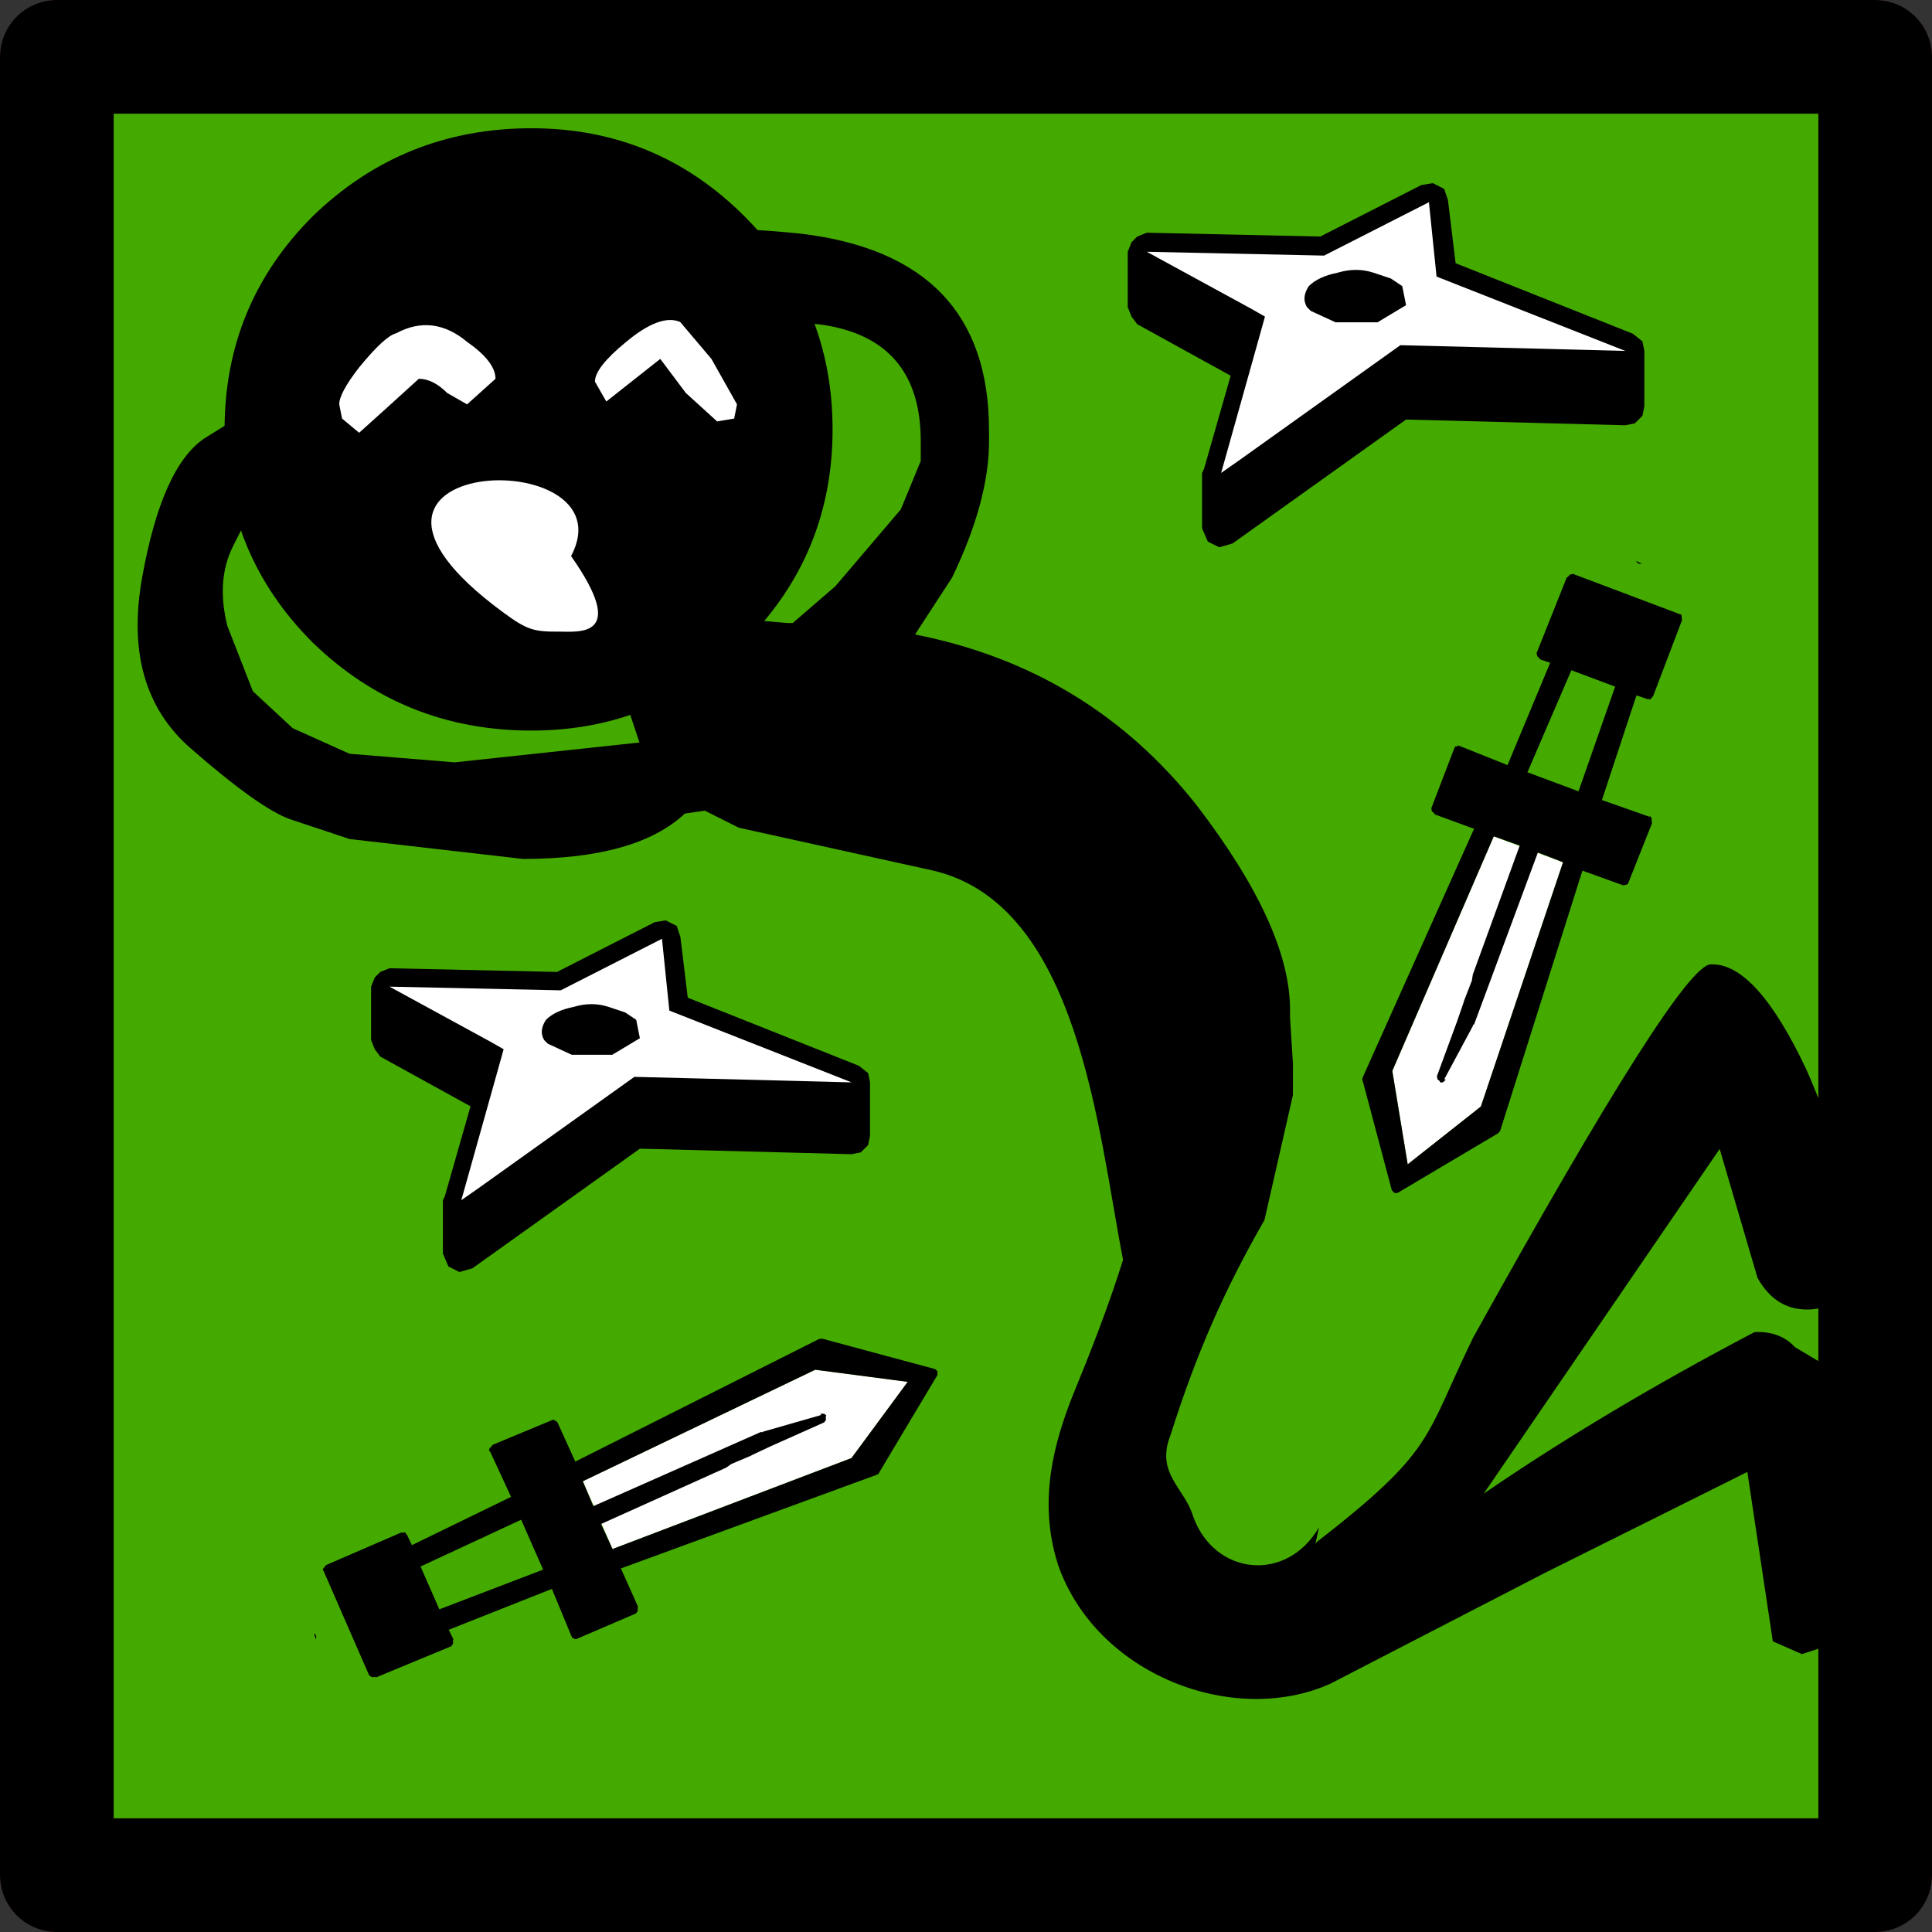<?xml version="1.0" encoding="UTF-8" standalone="no"?>
<svg
   width="34"
   height="34"
   version="1.1"
   id="svg16167"
   sodipodi:docname="evade4b2b.svg"
   inkscape:version="1.2.2 (732a01da63, 2022-12-09)"
   xmlns:inkscape="http://www.inkscape.org/namespaces/inkscape"
   xmlns:sodipodi="http://sodipodi.sourceforge.net/DTD/sodipodi-0.dtd"
   xmlns:xlink="http://www.w3.org/1999/xlink"
   xmlns="http://www.w3.org/2000/svg"
   xmlns:svg="http://www.w3.org/2000/svg">
  <rect width="100%" height="100%" fill="#333333" stroke="none"/>
  <sodipodi:namedview
     id="namedview16169"
     pagecolor="#ffffff"
     bordercolor="#000000"
     borderopacity="0.25"
     inkscape:showpageshadow="2"
     inkscape:pageopacity="0.0"
     inkscape:pagecheckerboard="0"
     inkscape:deskcolor="#d1d1d1"
     showgrid="false"
     inkscape:zoom="17.240927"
     inkscape:cx="14.355377"
     inkscape:cy="17.690464"
     inkscape:window-width="1920"
     inkscape:window-height="1009"
     inkscape:window-x="-8"
     inkscape:window-y="-8"
     inkscape:window-maximized="1"
     inkscape:current-layer="use16261-8" />
  <g
     transform="matrix(1.0, 0.0, 0.0, 1.0, 1, 1)"
     id="g16127">
    <g
       id="use16125">
      <g
         id="use16255"
         style="fill:#44aa00;fill-opacity:1">
        <g
           id="use16269"
           transform="translate(-1,-1)"
           style="fill:#44aa00;fill-opacity:1">
          <path
             fill="#cccc00"
             fill-rule="evenodd"
             stroke="none"
             d="M 0,32 V 0 H 32 V 32 H 0"
             transform="translate(1,1)"
             id="path16273"
             style="fill:#44aa00;fill-opacity:1" />
          <path
             fill="none"
             stroke="#733c2f"
             stroke-linecap="round"
             stroke-linejoin="round"
             stroke-width="2"
             d="M 0,32 V 0 h 32 v 32 z"
             transform="translate(1,1)"
             id="path16275"
             style="fill:#44aa00;fill-opacity:1" />
        </g>
      </g>
      <clipPath
         id="clipPath16259"
         transform="matrix(1.0, 0.0, 0.0, 1.0, 0.0, 0.0)">
        <path
           fill="#ff0000"
           fill-rule="evenodd"
           stroke="none"
           d="M 0,32 V 0 H 32 V 32 H 0"
           id="path16257" />
      </clipPath>
      <g
         clip-path="none"
         id="g16263"
         transform="translate(1.914,8.526)">
        <g
           id="use16261"
           transform="matrix(0.05,0.999,0.999,-0.05,-3.278,-23.429)">
          <path
             id="path16279"
             d="m 18.555,12.087 c -0.057,-1.255 0.189,-1.897 0.739,-1.924 l 0.449,1.98 c 0.241,0.155 0.436,0.712 0.584,1.672 0.225,1.157 0.937,1.705 2.136,1.645 l 0.349,-0.018 0.831,-0.392 1.292,-1.217 0.61,-0.782 -0.005,-0.099 -0.395,-2.884 C 25.102,9.871 25.163,9.736 25.327,9.661 l -0.061,-0.198 0.088,-2.257 c 0.133,-0.007 0.598,0.938 1.394,2.834 l 0.762,0.212 L 27.696,6.988 27.453,5.148 26.954,4.172 26.269,3.504 25.098,3.113 C 24.559,3.007 24.094,3.063 23.704,3.283 L 22.927,3.723 22.735,4.884 22.589,4.991 22.26,5.409 C 21.976,6.391 21.733,6.886 21.533,6.896 L 21.072,6.669 20.862,5.479 C 20.965,4.873 21.117,4.281 21.322,3.703 L 21.781,2.879 c 0.308,-0.516 1.106,-0.923 2.393,-1.221 1.287,-0.298 2.3,-0.066 3.039,0.698 0.739,0.764 1.185,1.326 1.336,1.685 l 0.402,1.032 0.502,3.027 c 0.067,1.332 -0.151,2.295 -0.655,2.888 l -0.033,0.352 0.33,0.584 0.919,3.359 c 0.716,2.557 4.746,2.684 7.011,3.012 0.807,-0.296 1.64,-0.674 2.359,-1.012 0.798,-0.361 1.796,-0.692 2.901,-0.409 l 0.014,0.003 0.014,0.003 c 1.979,0.571 3.021,2.942 2.345,4.681 l -1.758,3.866 -1.598,3.651 2.999,0.299 0.25,0.5 -0.15,0.551 -2.3,0.299 -2.549,-0.099 -0.4,-0.602 c -0.2,-0.167 -0.301,-0.399 -0.301,-0.699 0.833,-1.8 1.7,-3.433 2.6,-4.9 l -5.849,4.449 2.3,0.552 c 0.4,0.2 0.6,0.499 0.6,0.899 0,0.3 -0.117,0.533 -0.35,0.7 l -0.55,0.151 c -0.967,0 -2.068,-0.234 -3.301,-0.701 -1.3,-0.533 -1.95,-1.066 -1.95,-1.6 0,-0.367 2.118,-1.866 6.351,-4.5 1.737,-0.955 1.932,-0.754 3.452,-2.925 l 0.034,-0.027 -0.289,0.077 c 0.952,-0.619 0.756,-1.881 -0.306,-2.202 -0.509,-0.125 -0.783,-0.624 -1.442,-0.327 -1.431,0.534 -2.517,1.081 -3.701,1.842 l -2.171,0.61 -0.55,0.028 -0.8,-0.011 -0.15,0.007 C 31.811,21.499 30.585,21.011 29.098,19.985 27.437,18.8 26.356,17.201 25.854,15.19 l -0.966,0.7 c -0.877,0.478 -1.666,0.735 -2.365,0.77 l -0.15,0.007 -0.049,0.002 c -2.031,0.102 -3.236,-0.94 -3.612,-3.124 -0.086,-0.555 -0.138,-1.04 -0.157,-1.459 z"
             sodipodi:nodetypes="ccccsccccccccccccccccccccccccccsscccccccccccccccccccccccccscccsccccccccccscccscsccc" />
        </g>
        <g
           id="use16261-8"
           transform="translate(-0.512,-7.269)"
           inkscape:transform-center-x="0.17400456"
           inkscape:transform-center-y="-3.8861019">
          <path
             fill="#733c2f"
             fill-rule="evenodd"
             stroke="none"
             d="m 5.7,2.6 q 1.6,-1.55 3.85,-1.55 2.2,0 3.75,1.55 1.55,1.55 1.55,3.75 0,2.2 -1.55,3.75 -1.55,1.55 -3.75,1.55 Q 7.3,11.65 5.7,10.1 4.15,8.55 4.15,6.35 4.15,4.15 5.7,2.6"
             transform="translate(-2.6,-1.05)"
             id="path16281-9"
             style="fill:#000000" />
          <path
             fill="#fcf9e0"
             fill-rule="evenodd"
             stroke="none"
             d="m 6.318,4.409 -0.5,0.45 -0.35,-0.2 c -0.167,-0.167 -0.333,-0.25 -0.5,-0.25 l -0.55,0.5 -0.5,0.45 -0.3,-0.25 -0.05,-0.25 c 0,-0.133 0.117,-0.35 0.35,-0.65 0.3,-0.367 0.517,-0.567 0.65,-0.6 0.433,-0.233 0.85,-0.183 1.25,0.15 0.333,0.233 0.5,0.45 0.5,0.65 m 1.75,0.05 c 0,-0.167 0.183,-0.4 0.55,-0.7 0.4,-0.333 0.717,-0.45 0.95,-0.35 l 0.55,0.65 0.45,0.8 -0.05,0.25 -0.3,0.05 -0.55,-0.5 -0.45,-0.6 -0.95,0.75 -0.2,-0.35 m -0.65,4.4 c -0.433,0 -0.549,-0.032 -0.978,-0.349 -3.766,-2.776 2.274,-2.995 1.208,-0.981 1.018,1.45 0.137,1.329 -0.229,1.329 z"
             id="path16283-4"
             sodipodi:nodetypes="cccccccccccccccccccccccsscs"
             style="fill:#ffffff" />
        </g>
      </g>
      <g
         id="use16265"
         transform="translate(-1,-1)">
        <path
           fill="none"
           stroke="#733c2f"
           stroke-linecap="round"
           stroke-linejoin="round"
           stroke-width="2"
           d="M 0,0 H 32 V 32 H 0 Z"
           id="path16293"
           style="stroke:#000000"
           transform="translate(1,1)" />
        <g
           id="g17028-5"
           transform="matrix(0.648,0,0,0.648,3.958,4.756)">
          <path
             fill="#733c2f"
             fill-rule="evenodd"
             stroke="none"
             d="m 3.97,19.456 0.1,-0.25 0.15,-0.15 0.25,-0.1 4.55,0.1 2.65,-1.35 0.3,-0.05 0.3,0.15 0.1,0.3 0.2,1.65 4.65,1.85 0.25,0.2 0.05,0.25 v 1.45 l -0.05,0.25 -0.2,0.2 -0.25,0.05 -5.75,-0.15 -4.55,3.25 -0.35,0.1 -0.3,-0.15 -0.15,-0.35 v -1.45 l 0.05,-0.1 0.7,-2.45 -2.45,-1.35 -0.15,-0.2 -0.1,-0.25 v -1.45"
             id="path16287-0"
             sodipodi:nodetypes="ccccccccccccccccccccccccccccc"
             style="fill:#000000" />
          <path
             fill="#fcf9e0"
             fill-rule="evenodd"
             stroke="none"
             d="m 9.47,20.006 c -0.333,0.067 -0.583,0.183 -0.75,0.35 -0.133,0.2 -0.15,0.383 -0.05,0.55 l 0.1,0.1 0.65,0.3 h 1.1 l 0.75,-0.45 -0.1,-0.5 -0.3,-0.2 -0.45,-0.15 c -0.3,-0.1 -0.617,-0.1 -0.95,0 m -2.25,2.4 0.35,-1.25 -0.35,-0.2 -2.75,-1.5 4.65,0.1 2.75,-1.4 0.2,1.95 4.95,1.95 -3.9,-0.1 -2,-0.05 -4.2,3 -0.5,0.35 0.8,-2.85"
             id="path16291-9"
             sodipodi:nodetypes="cccccccccscccccccccccccc"
             style="fill:#ffffff" />
        </g>
        <g
           id="g17028-6"
           transform="matrix(0.671,0,0,0.671,17.182,-8.624)">
          <path
             fill="#733c2f"
             fill-rule="evenodd"
             stroke="none"
             d="m 3.97,19.456 0.1,-0.25 0.15,-0.15 0.25,-0.1 4.55,0.1 2.65,-1.35 0.3,-0.05 0.3,0.15 0.1,0.3 0.2,1.65 4.65,1.85 0.25,0.2 0.05,0.25 v 1.45 l -0.05,0.25 -0.2,0.2 -0.25,0.05 -5.75,-0.15 -4.55,3.25 -0.35,0.1 -0.3,-0.15 -0.15,-0.35 v -1.45 l 0.05,-0.1 0.7,-2.45 -2.45,-1.35 -0.15,-0.2 -0.1,-0.25 v -1.45"
             id="path16287-30"
             sodipodi:nodetypes="ccccccccccccccccccccccccccccc"
             style="fill:#000000" />
          <path
             fill="#fcf9e0"
             fill-rule="evenodd"
             stroke="none"
             d="m 9.47,20.006 c -0.333,0.067 -0.583,0.183 -0.75,0.35 -0.133,0.2 -0.15,0.383 -0.05,0.55 l 0.1,0.1 0.65,0.3 h 1.1 l 0.75,-0.45 -0.1,-0.5 -0.3,-0.2 -0.45,-0.15 c -0.3,-0.1 -0.617,-0.1 -0.95,0 m -2.25,2.4 0.35,-1.25 -0.35,-0.2 -2.75,-1.5 4.65,0.1 2.75,-1.4 0.2,1.95 4.95,1.95 -3.9,-0.1 -2,-0.05 -4.2,3 -0.5,0.35 0.8,-2.85"
             id="path16291-60"
             sodipodi:nodetypes="cccccccccscccccccccccccc"
             style="fill:#ffffff" />
        </g>
        <g
           id="g17723"
           transform="matrix(0.905,0.832,-0.832,0.905,18.753,-8.041)">
          <path
             style="fill:#ffffff;stroke:none;stroke-width:1.857;stroke-dasharray:none;stroke-dashoffset:14.7"
             d="m 15.059,21.676 1.092,-0.769 0.146,1.348 -1.637,3.274 -0.97,-0.426 z"
             id="path17670" />
          <path
             d="m 16.368,20.513 -0.018,-0.006 -0.034,0.001 -1.482,0.772 -0.031,0.031 -1.383,3.658 -0.57,-0.242 -0.044,0.005 -0.027,0.013 -0.392,0.847 0.005,0.045 -0.006,0.018 0.02,0.038 0.015,-0.006 0.664,0.276 -0.577,1.469 -0.16,-0.064 -0.012,0.007 c -0.009,-0.017 -0.021,-0.018 -0.034,0.001 l -0.031,0.031 -0.475,1.067 0.003,0.03 0.001,0.034 0.006,0.015 0.021,0.007 1.492,0.659 0.046,-0.008 0.031,-0.031 0.015,-0.006 0.492,-1.059 -0.008,-0.046 -0.031,-0.031 -0.006,-0.015 -0.142,-0.056 0.691,-1.43 0.664,0.309 0.018,0.006 0.018,0.006 0.006,-0.018 0.021,0.008 0.019,-0.024 0.378,-0.843 -0.005,-0.044 -0.033,-0.032 -0.006,-0.015 -0.551,-0.237 1.786,-3.46 0.014,-0.039 -0.007,-0.012 -0.33,-1.59 z m -0.217,0.395 0.146,1.348 -1.637,3.274 -0.364,-0.152 0.773,-1.807 0.019,-0.088 0.13,-0.286 -0.002,-8.25e-4 0.115,-0.282 0.333,-0.771 -0.008,-0.046 -0.024,-0.019 -0.013,-0.027 -0.034,0.001 -0.012,0.007 -0.034,0.03 0.021,0.007 -0.448,0.734 -0.007,0.021 -0.015,0.006 -1.048,2.407 -0.352,-0.16 1.369,-3.428 z m -2.023,5.511 -0.709,1.424 -0.613,-0.269 0.607,-1.468 z m -1.748,2.898 -0.018,-0.006 -0.034,0.001 0.085,0.045 z m -0.218,0.396"
             style="fill:#000000;fill-opacity:1;stroke-width:0.286"
             id="path17640-7" />
        </g>
        <g
           id="g17723-6"
           transform="matrix(-1.227,0.068,-0.068,-1.227,46.012,45.046)">
          <path
             style="fill:#ffffff;stroke:none;stroke-width:1.857;stroke-dasharray:none;stroke-dashoffset:14.7"
             d="m 15.059,21.676 1.092,-0.769 0.146,1.348 -1.637,3.274 -0.97,-0.426 z"
             id="path17670-3" />
          <path
             d="m 16.368,20.513 -0.018,-0.006 -0.034,0.001 -1.482,0.772 -0.031,0.031 -1.383,3.658 -0.57,-0.242 -0.044,0.005 -0.027,0.013 -0.392,0.847 0.005,0.045 -0.006,0.018 0.02,0.038 0.015,-0.006 0.664,0.276 -0.577,1.469 -0.16,-0.064 -0.012,0.007 c -0.009,-0.017 -0.021,-0.018 -0.034,0.001 l -0.031,0.031 -0.475,1.067 0.003,0.03 0.001,0.034 0.006,0.015 0.021,0.007 1.492,0.659 0.046,-0.008 0.031,-0.031 0.015,-0.006 0.492,-1.059 -0.008,-0.046 -0.031,-0.031 -0.006,-0.015 -0.142,-0.056 0.691,-1.43 0.664,0.309 0.018,0.006 0.018,0.006 0.006,-0.018 0.021,0.008 0.019,-0.024 0.378,-0.843 -0.005,-0.044 -0.033,-0.032 -0.006,-0.015 -0.551,-0.237 1.786,-3.46 0.014,-0.039 -0.007,-0.012 -0.33,-1.59 z m -0.217,0.395 0.146,1.348 -1.637,3.274 -0.364,-0.152 0.773,-1.807 0.019,-0.088 0.13,-0.286 -0.002,-8.25e-4 0.115,-0.282 0.333,-0.771 -0.008,-0.046 -0.024,-0.019 -0.013,-0.027 -0.034,0.001 -0.012,0.007 -0.034,0.03 0.021,0.007 -0.448,0.734 -0.007,0.021 -0.015,0.006 -1.048,2.407 -0.352,-0.16 1.369,-3.428 z m -2.023,5.511 -0.709,1.424 -0.613,-0.269 0.607,-1.468 z m -1.748,2.898 -0.018,-0.006 -0.034,0.001 0.085,0.045 z m -0.218,0.396"
             style="fill:#000000;fill-opacity:1;stroke-width:0.286"
             id="path17640-7-9" />
        </g>
      </g>
    </g>
  </g>
  <defs
     id="defs16165">
    <g
       id="sprite0"
       transform="matrix(1.0, 0.0, 0.0, 1.0, 1.0, 1.0)">
      <use
         width="34"
         height="34"
         transform="matrix(1.0, 0.0, 0.0, 1.0, -1.0, -1.0)"
         xlink:href="#sprite1"
         id="use16129" />
      <clipPath
         id="clipPath0"
         transform="matrix(1.0, 0.0, 0.0, 1.0, 0.0, 0.0)">
        <path
           fill="red"
           fill-rule="evenodd"
           stroke="none"
           d="M0.0 32.0 L0.0 0.0 32.0 0.0 32.0 32.0 0.0 32.0"
           id="path16131" />
      </clipPath>
      <g
         clip-path="url(#clipPath0)"
         id="g16136">
        <use
           width="20.35"
           height="30.25"
           transform="matrix(1.0, 0.0, 0.0, 1.0, 2.6, 1.05)"
           xlink:href="#shape2"
           id="use16134" />
      </g>
      <use
         width="34"
         height="34"
         transform="matrix(1.0, 0.0, 0.0, 1.0, -1.0, -1.0)"
         xlink:href="#shape3"
         id="use16138" />
    </g>
    <g
       id="sprite1"
       transform="matrix(1.0, 0.0, 0.0, 1.0, 1.0, 1.0)">
      <use
         width="34"
         height="34"
         transform="matrix(1.0, 0.0, 0.0, 1.0, -1.0, -1.0)"
         xlink:href="#shape0"
         id="use16141" />
    </g>
    <g
       id="shape0">
      <path
         fill="#cc0"
         fill-rule="evenodd"
         stroke="none"
         d="M0.0 32.0 L0.0 0.0 32.0 0.0 32.0 32.0 0.0 32.0"
         transform="matrix(1.0, 0.0, 0.0, 1.0, 1.0, 1.0)"
         id="path16144" />
      <path
         fill="none"
         stroke="#733c2f"
         stroke-linecap="round"
         stroke-linejoin="round"
         stroke-width="2"
         d="M0.0 32.0 L0.0 0.0 32.0 0.0 32.0 32.0 0.0 32.0 Z"
         transform="matrix(1.0, 0.0, 0.0, 1.0, 1.0, 1.0)"
         id="path16146" />
    </g>
    <g
       id="shape2">
      <path
         fill="#733c2f"
         fill-rule="evenodd"
         stroke="none"
         d="M22.9 16.55 L22.9 16.7 22.95 17.5 22.95 18.05 22.45 20.25 21.55 21.45 20.7 22.5 19.4 25.55 17.8 29.2 20.8 29.5 21.05 30.0 20.9 30.55 18.6 30.85 16.05 30.75 15.65 30.15 Q15.35 29.9 15.35 29.45 16.6 26.75 17.95 24.55 L12.1 29.0 14.4 29.55 Q15.0 29.85 15.0 30.45 15.0 30.9 14.65 31.15 L14.1 31.3 Q12.65 31.3 10.8 30.6 8.85 29.8 8.85 29.0 8.85 28.45 15.2 24.5 18.95 22.2 20.5 20.25 21.35 19.15 21.5 18.25 L21.5 18.15 Q21.05 15.05 16.6 14.1 L13.2 13.35 12.6 13.05 12.25 13.1 Q11.4 13.9 9.4 13.9 L6.35 13.55 5.3 13.2 Q4.75 13.0 3.55 11.95 2.35 10.9 2.7 8.95 3.05 7.0 3.8 6.5 L4.6 6.0 Q5.45 5.65 6.35 5.45 L7.55 5.6 7.8 6.05 Q7.8 6.35 6.35 6.85 L5.95 7.2 5.85 7.35 4.7 7.6 4.3 8.4 Q4.0 9.0 4.2 9.8 L4.65 10.95 5.35 11.6 6.35 12.05 8.2 12.2 11.45 11.85 11.2 11.1 Q8.3 10.05 8.3 9.85 L10.55 9.65 10.75 9.7 Q10.85 9.45 11.15 9.5 L14.05 9.75 14.15 9.75 14.9 9.1 16.05 7.75 16.4 6.9 16.4 6.55 Q16.4 4.75 14.65 4.5 13.2 4.35 12.95 4.0 L10.95 3.65 Q10.95 2.55 14.3 2.9 17.6 3.3 17.6 6.35 L17.6 6.4 17.6 6.55 Q17.6 7.6 16.95 8.95 L16.3 9.95 Q19.35 10.55 21.25 12.95 22.9 15.1 22.9 16.55"
         transform="matrix(1.0, 0.0, 0.0, 1.0, -2.6, -1.05)"
         id="path16149" />
      <path
         fill="#733c2f"
         fill-rule="evenodd"
         stroke="none"
         d="M5.7 2.6 Q7.3 1.05 9.55 1.05 11.75 1.05 13.3 2.6 14.85 4.15 14.85 6.35 14.85 8.55 13.3 10.1 11.75 11.65 9.55 11.65 7.3 11.65 5.7 10.1 4.15 8.55 4.15 6.35 4.15 4.15 5.7 2.6"
         transform="matrix(1.0, 0.0, 0.0, 1.0, -2.6, -1.05)"
         id="path16151" />
      <path
         fill="#fcf9e0"
         fill-rule="evenodd"
         stroke="none"
         d="M9.15 6.3 L8.65 6.75 8.3 6.55 Q8.05 6.3 7.8 6.3 L7.25 6.8 6.75 7.25 6.45 7.0 6.4 6.75 Q6.4 6.55 6.75 6.1 7.2 5.55 7.4 5.5 8.05 5.15 8.65 5.65 9.15 6.0 9.15 6.3 M10.9 6.35 Q10.9 6.1 11.45 5.65 12.05 5.15 12.4 5.3 L12.95 5.95 13.4 6.75 13.35 7.0 13.05 7.05 12.5 6.55 12.05 5.95 11.1 6.7 10.9 6.35 M10.8 10.25 Q10.8 10.75 10.25 10.75 9.6 10.75 9.6 9.95 9.6 9.35 10.2 9.35 10.8 9.35 10.8 10.25"
         transform="matrix(1.0, 0.0, 0.0, 1.0, -2.6, -1.05)"
         id="path16153" />
    </g>
    <g
       id="shape3">
      <path
         fill="#733c2f"
         fill-rule="evenodd"
         stroke="none"
         d="M30.55 7.75 L30.6 7.95 30.6 9.4 30.55 9.7 30.3 9.9 30.0 9.9 24.9 8.85 20.15 10.75 19.85 10.75 19.55 10.55 19.45 10.25 19.45 8.8 19.6 8.5 21.2 6.5 20.45 5.75 20.3 5.4 20.3 3.95 20.4 3.7 20.6 3.5 20.9 3.45 24.4 4.05 27.3 3.15 27.6 3.15 27.85 3.3 27.95 3.6 27.95 5.05 27.9 5.25 27.75 5.65 30.4 7.55 30.55 7.75 M4.05 17.1 L4.15 16.85 4.3 16.7 4.55 16.6 9.1 16.7 11.75 15.35 12.05 15.3 12.35 15.45 12.45 15.75 12.65 17.4 17.3 19.25 17.55 19.45 17.6 19.7 17.6 21.15 17.55 21.4 17.35 21.6 17.1 21.65 11.35 21.5 6.8 24.75 6.45 24.85 6.15 24.7 6.0 24.35 6.0 22.9 6.05 22.8 6.75 20.35 4.3 19.0 4.15 18.8 4.05 18.55 4.05 17.1"
         transform="matrix(1.0, 0.0, 0.0, 1.0, 1.0, 1.0)"
         id="path16156" />
      <path
         fill="#733c2f"
         fill-rule="evenodd"
         stroke="none"
         d="M25.5 6.0 L24.7 6.25 23.8 6.05 23.55 5.85 23.45 5.65 Q23.4 5.35 23.7 5.2 24.0 4.95 24.45 4.95 L25.25 5.1 25.7 5.5 25.7 5.6 25.5 6.0 M27.1 5.8 L26.6 5.45 26.7 5.3 27.45 3.6 27.45 5.05 27.1 5.8 M20.8 3.95 L22.5 5.7 21.85 6.5 20.8 5.4 20.8 3.95 M19.95 8.8 L21.75 8.1 24.85 6.85 27.25 7.35 30.1 7.95 30.1 9.4 24.85 8.3 19.95 10.25 19.95 8.8 M9.55 17.65 Q10.05 17.5 10.5 17.65 L10.95 17.8 11.25 18.0 11.35 18.5 10.6 18.95 9.5 18.95 8.85 18.65 8.75 18.55 Q8.6 18.3 8.8 18.0 9.05 17.75 9.55 17.65 M7.3 20.05 L4.55 18.55 4.55 17.1 7.3 18.6 7.65 18.8 7.3 20.05 M17.1 19.7 L17.1 21.15 11.2 21.0 6.5 24.35 6.5 22.9 7.0 22.55 11.2 19.55 13.2 19.6 17.1 19.7"
         transform="matrix(1.0, 0.0, 0.0, 1.0, 1.0, 1.0)"
         id="path16158" />
      <path
         fill="#fcf9e0"
         fill-rule="evenodd"
         stroke="none"
         d="M25.5 6.0 L25.7 5.6 25.7 5.5 25.25 5.1 24.45 4.95 Q24.0 4.95 23.7 5.2 23.4 5.35 23.45 5.65 L23.55 5.85 23.8 6.05 24.7 6.25 25.5 6.0 M27.45 3.6 L26.7 5.3 26.6 5.45 27.1 5.8 30.1 7.95 27.25 7.35 24.85 6.85 21.75 8.1 19.95 8.8 21.85 6.5 22.5 5.7 20.8 3.95 24.4 4.55 27.45 3.6 M9.55 17.65 Q9.05 17.75 8.8 18.0 8.6 18.3 8.75 18.55 L8.85 18.65 9.5 18.95 10.6 18.95 11.35 18.5 11.25 18.0 10.95 17.8 10.5 17.65 Q10.05 17.5 9.55 17.65 M7.3 20.05 L7.65 18.8 7.3 18.6 4.55 17.1 9.2 17.2 11.95 15.8 12.15 17.75 17.1 19.7 13.2 19.6 11.2 19.55 7.0 22.55 6.5 22.9 7.3 20.05"
         transform="matrix(1.0, 0.0, 0.0, 1.0, 1.0, 1.0)"
         id="path16160" />
      <path
         fill="none"
         stroke="#733c2f"
         stroke-linecap="round"
         stroke-linejoin="round"
         stroke-width="2"
         d="M0.0 0.0 L32.0 0.0 32.0 32.0 0.0 32.0 0.0 0.0 Z"
         transform="matrix(1.0, 0.0, 0.0, 1.0, 1.0, 1.0)"
         id="path16162" />
    </g>
  </defs>
</svg>
